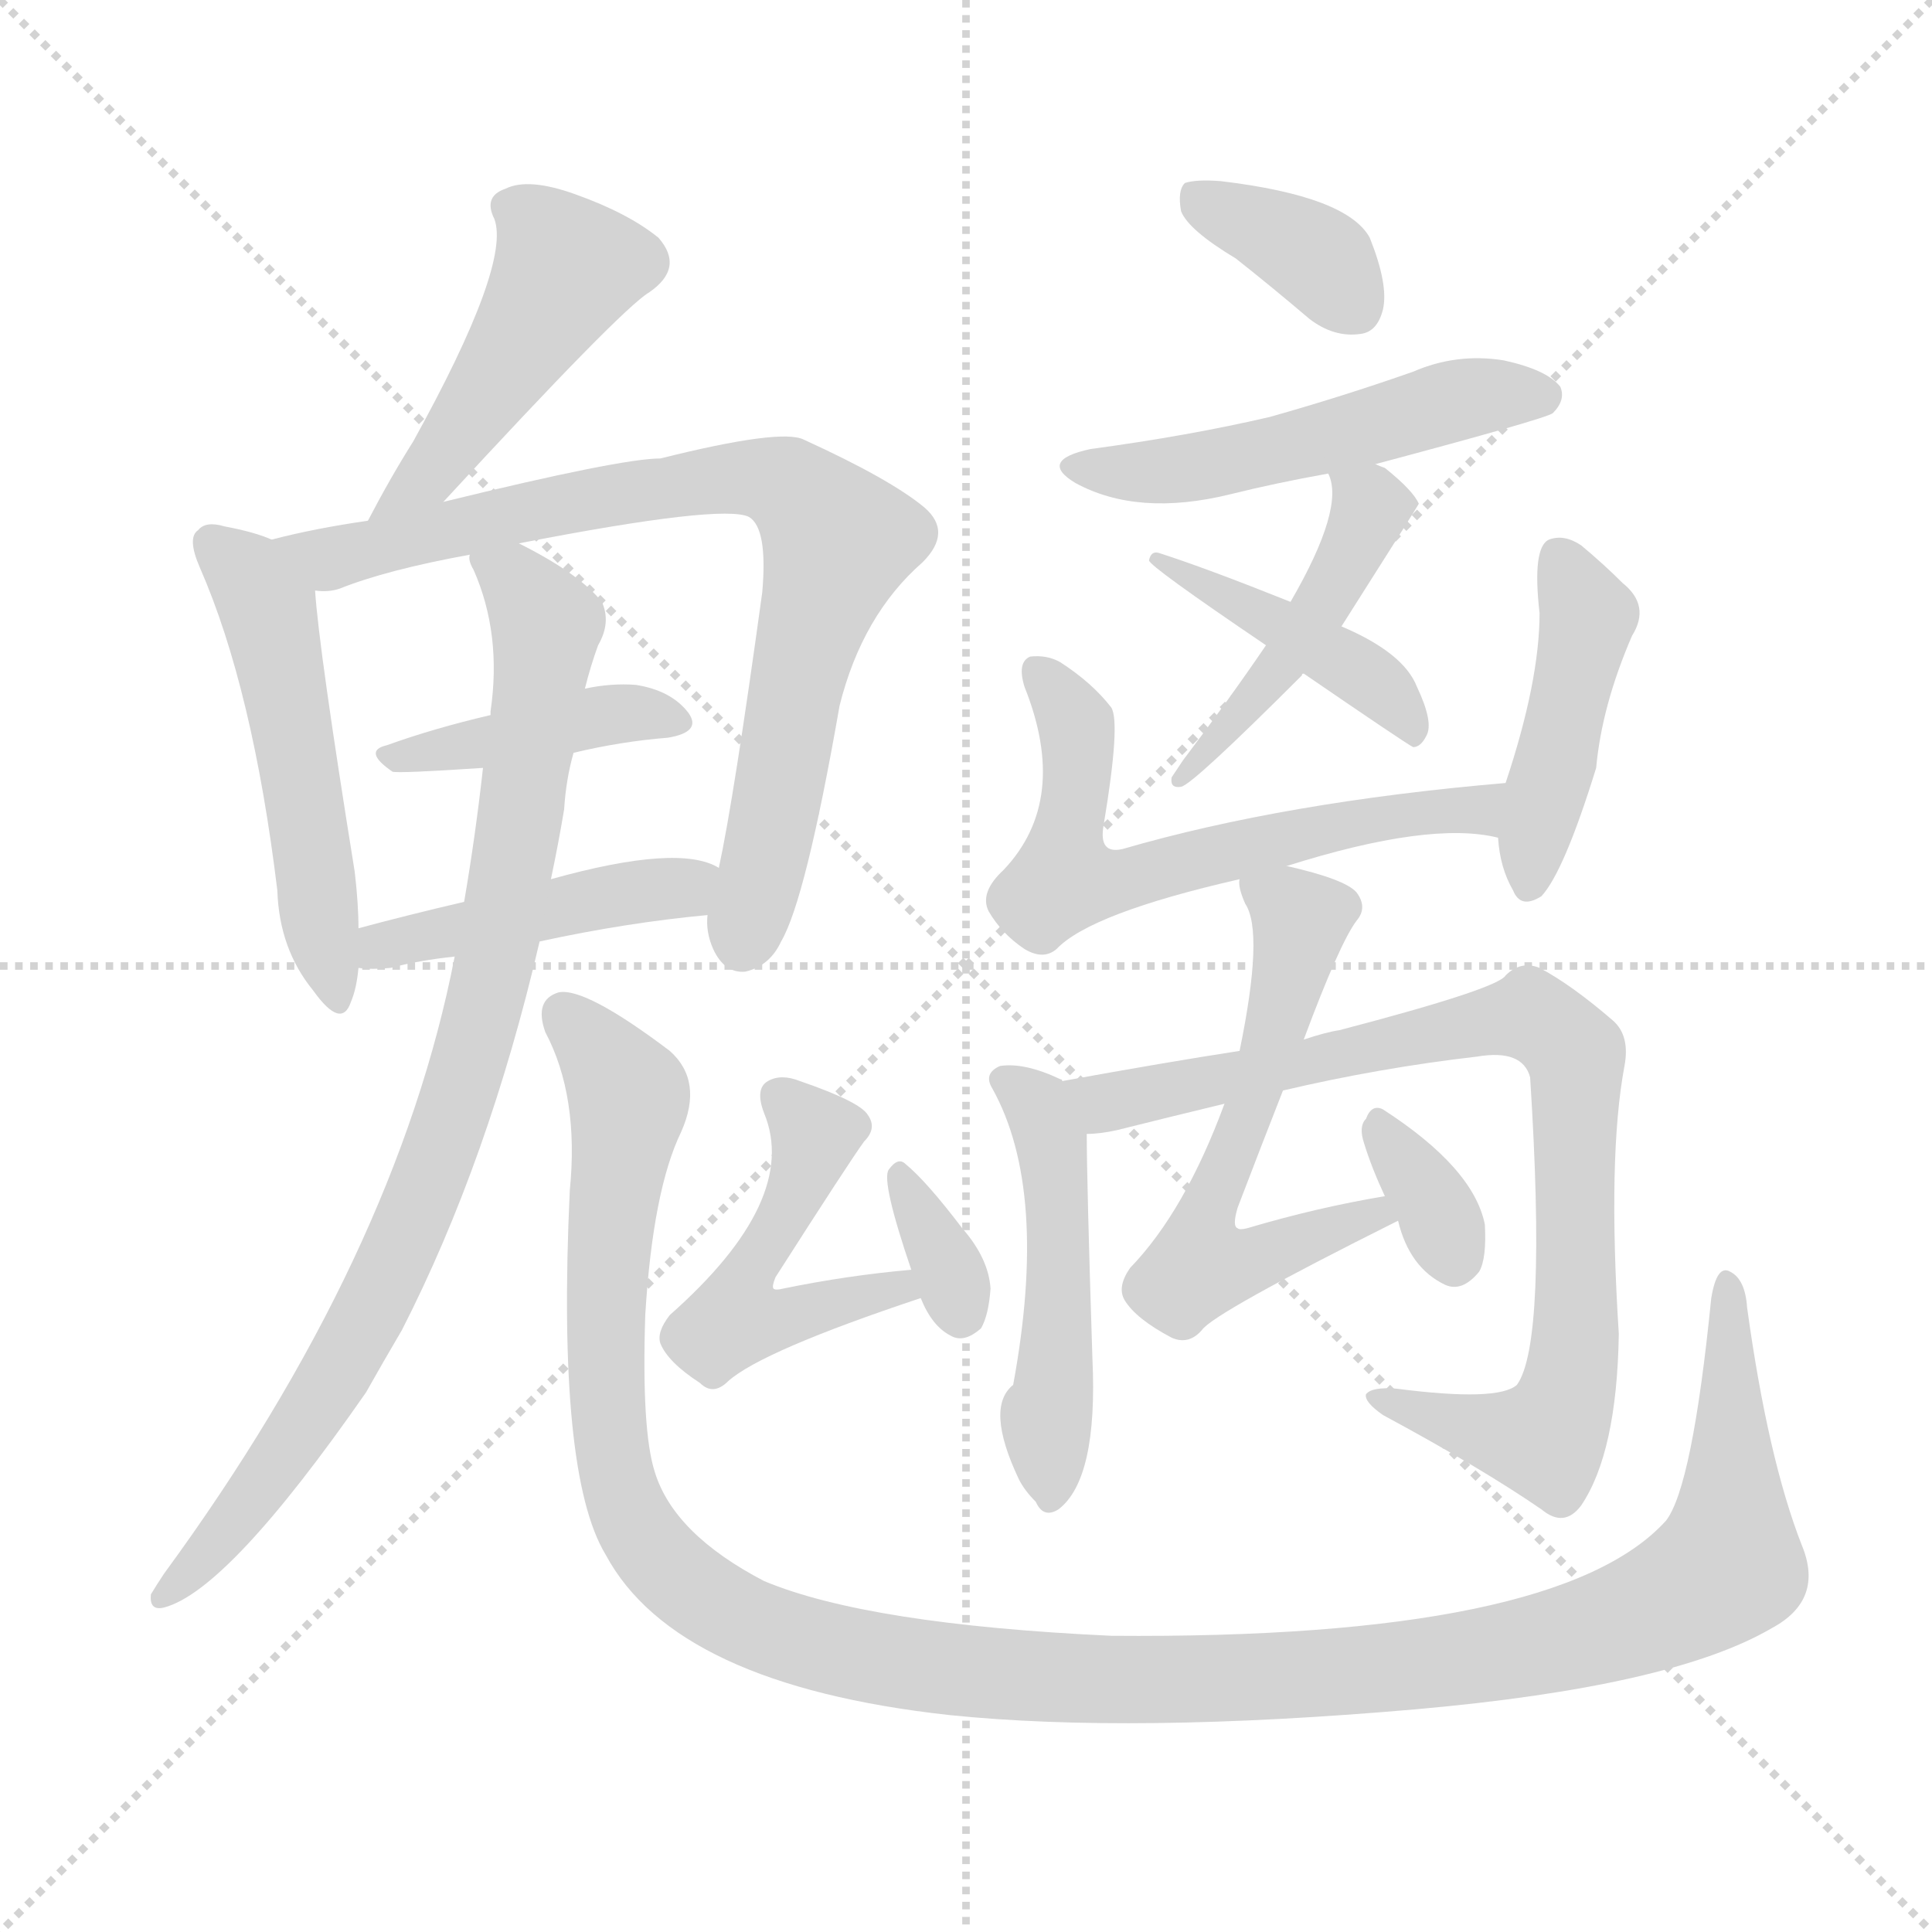 <svg version="1.1" viewBox="0 0 1024 1024" xmlns="http://www.w3.org/2000/svg">
  <g stroke="lightgray" stroke-dasharray="1,1" stroke-width="1" transform="scale(4, 4)">
    <line x1="0" y1="0" x2="256" y2="256"></line>
    <line x1="256" y1="0" x2="0" y2="256"></line>
    <line x1="128" y1="0" x2="128" y2="256"></line>
    <line x1="0" y1="128" x2="256" y2="128"></line>
  </g>
  <g transform="scale(1, -1) translate(0, -900)">
    <style type="text/css">
      
        @keyframes keyframes0 {
          from {
            stroke: blue;
            stroke-dashoffset: 465;
            stroke-width: 128;
          }
          60% {
            animation-timing-function: step-end;
            stroke: blue;
            stroke-dashoffset: 0;
            stroke-width: 128;
          }
          to {
            stroke: white;
            stroke-width: 1024;
          }
        }
        #make-me-a-hanzi-animation-0 {
          animation: keyframes0 0.628s both;
          animation-delay: 0s;
          animation-timing-function: linear;
        }
      
        @keyframes keyframes1 {
          from {
            stroke: blue;
            stroke-dashoffset: 509;
            stroke-width: 128;
          }
          62% {
            animation-timing-function: step-end;
            stroke: blue;
            stroke-dashoffset: 0;
            stroke-width: 128;
          }
          to {
            stroke: white;
            stroke-width: 1024;
          }
        }
        #make-me-a-hanzi-animation-1 {
          animation: keyframes1 0.664s both;
          animation-delay: 0.628s;
          animation-timing-function: linear;
        }
      
        @keyframes keyframes2 {
          from {
            stroke: blue;
            stroke-dashoffset: 786;
            stroke-width: 128;
          }
          72% {
            animation-timing-function: step-end;
            stroke: blue;
            stroke-dashoffset: 0;
            stroke-width: 128;
          }
          to {
            stroke: white;
            stroke-width: 1024;
          }
        }
        #make-me-a-hanzi-animation-2 {
          animation: keyframes2 0.89s both;
          animation-delay: 1.293s;
          animation-timing-function: linear;
        }
      
        @keyframes keyframes3 {
          from {
            stroke: blue;
            stroke-dashoffset: 406;
            stroke-width: 128;
          }
          57% {
            animation-timing-function: step-end;
            stroke: blue;
            stroke-dashoffset: 0;
            stroke-width: 128;
          }
          to {
            stroke: white;
            stroke-width: 1024;
          }
        }
        #make-me-a-hanzi-animation-3 {
          animation: keyframes3 0.58s both;
          animation-delay: 2.182s;
          animation-timing-function: linear;
        }
      
        @keyframes keyframes4 {
          from {
            stroke: blue;
            stroke-dashoffset: 442;
            stroke-width: 128;
          }
          59% {
            animation-timing-function: step-end;
            stroke: blue;
            stroke-dashoffset: 0;
            stroke-width: 128;
          }
          to {
            stroke: white;
            stroke-width: 1024;
          }
        }
        #make-me-a-hanzi-animation-4 {
          animation: keyframes4 0.61s both;
          animation-delay: 2.763s;
          animation-timing-function: linear;
        }
      
        @keyframes keyframes5 {
          from {
            stroke: blue;
            stroke-dashoffset: 867;
            stroke-width: 128;
          }
          74% {
            animation-timing-function: step-end;
            stroke: blue;
            stroke-dashoffset: 0;
            stroke-width: 128;
          }
          to {
            stroke: white;
            stroke-width: 1024;
          }
        }
        #make-me-a-hanzi-animation-5 {
          animation: keyframes5 0.956s both;
          animation-delay: 3.372s;
          animation-timing-function: linear;
        }
      
        @keyframes keyframes6 {
          from {
            stroke: blue;
            stroke-dashoffset: 1301;
            stroke-width: 128;
          }
          81% {
            animation-timing-function: step-end;
            stroke: blue;
            stroke-dashoffset: 0;
            stroke-width: 128;
          }
          to {
            stroke: white;
            stroke-width: 1024;
          }
        }
        #make-me-a-hanzi-animation-6 {
          animation: keyframes6 1.309s both;
          animation-delay: 4.328s;
          animation-timing-function: linear;
        }
      
        @keyframes keyframes7 {
          from {
            stroke: blue;
            stroke-dashoffset: 481;
            stroke-width: 128;
          }
          61% {
            animation-timing-function: step-end;
            stroke: blue;
            stroke-dashoffset: 0;
            stroke-width: 128;
          }
          to {
            stroke: white;
            stroke-width: 1024;
          }
        }
        #make-me-a-hanzi-animation-7 {
          animation: keyframes7 0.641s both;
          animation-delay: 5.637s;
          animation-timing-function: linear;
        }
      
        @keyframes keyframes8 {
          from {
            stroke: blue;
            stroke-dashoffset: 335;
            stroke-width: 128;
          }
          52% {
            animation-timing-function: step-end;
            stroke: blue;
            stroke-dashoffset: 0;
            stroke-width: 128;
          }
          to {
            stroke: white;
            stroke-width: 1024;
          }
        }
        #make-me-a-hanzi-animation-8 {
          animation: keyframes8 0.523s both;
          animation-delay: 6.278s;
          animation-timing-function: linear;
        }
      
        @keyframes keyframes9 {
          from {
            stroke: blue;
            stroke-dashoffset: 362;
            stroke-width: 128;
          }
          54% {
            animation-timing-function: step-end;
            stroke: blue;
            stroke-dashoffset: 0;
            stroke-width: 128;
          }
          to {
            stroke: white;
            stroke-width: 1024;
          }
        }
        #make-me-a-hanzi-animation-9 {
          animation: keyframes9 0.545s both;
          animation-delay: 6.801s;
          animation-timing-function: linear;
        }
      
        @keyframes keyframes10 {
          from {
            stroke: blue;
            stroke-dashoffset: 506;
            stroke-width: 128;
          }
          62% {
            animation-timing-function: step-end;
            stroke: blue;
            stroke-dashoffset: 0;
            stroke-width: 128;
          }
          to {
            stroke: white;
            stroke-width: 1024;
          }
        }
        #make-me-a-hanzi-animation-10 {
          animation: keyframes10 0.662s both;
          animation-delay: 7.345s;
          animation-timing-function: linear;
        }
      
        @keyframes keyframes11 {
          from {
            stroke: blue;
            stroke-dashoffset: 454;
            stroke-width: 128;
          }
          60% {
            animation-timing-function: step-end;
            stroke: blue;
            stroke-dashoffset: 0;
            stroke-width: 128;
          }
          to {
            stroke: white;
            stroke-width: 1024;
          }
        }
        #make-me-a-hanzi-animation-11 {
          animation: keyframes11 0.619s both;
          animation-delay: 8.007s;
          animation-timing-function: linear;
        }
      
        @keyframes keyframes12 {
          from {
            stroke: blue;
            stroke-dashoffset: 424;
            stroke-width: 128;
          }
          58% {
            animation-timing-function: step-end;
            stroke: blue;
            stroke-dashoffset: 0;
            stroke-width: 128;
          }
          to {
            stroke: white;
            stroke-width: 1024;
          }
        }
        #make-me-a-hanzi-animation-12 {
          animation: keyframes12 0.595s both;
          animation-delay: 8.627s;
          animation-timing-function: linear;
        }
      
        @keyframes keyframes13 {
          from {
            stroke: blue;
            stroke-dashoffset: 606;
            stroke-width: 128;
          }
          66% {
            animation-timing-function: step-end;
            stroke: blue;
            stroke-dashoffset: 0;
            stroke-width: 128;
          }
          to {
            stroke: white;
            stroke-width: 1024;
          }
        }
        #make-me-a-hanzi-animation-13 {
          animation: keyframes13 0.743s both;
          animation-delay: 9.222s;
          animation-timing-function: linear;
        }
      
        @keyframes keyframes14 {
          from {
            stroke: blue;
            stroke-dashoffset: 434;
            stroke-width: 128;
          }
          59% {
            animation-timing-function: step-end;
            stroke: blue;
            stroke-dashoffset: 0;
            stroke-width: 128;
          }
          to {
            stroke: white;
            stroke-width: 1024;
          }
        }
        #make-me-a-hanzi-animation-14 {
          animation: keyframes14 0.603s both;
          animation-delay: 9.965s;
          animation-timing-function: linear;
        }
      
        @keyframes keyframes15 {
          from {
            stroke: blue;
            stroke-dashoffset: 481;
            stroke-width: 128;
          }
          61% {
            animation-timing-function: step-end;
            stroke: blue;
            stroke-dashoffset: 0;
            stroke-width: 128;
          }
          to {
            stroke: white;
            stroke-width: 1024;
          }
        }
        #make-me-a-hanzi-animation-15 {
          animation: keyframes15 0.641s both;
          animation-delay: 10.568s;
          animation-timing-function: linear;
        }
      
        @keyframes keyframes16 {
          from {
            stroke: blue;
            stroke-dashoffset: 831;
            stroke-width: 128;
          }
          73% {
            animation-timing-function: step-end;
            stroke: blue;
            stroke-dashoffset: 0;
            stroke-width: 128;
          }
          to {
            stroke: white;
            stroke-width: 1024;
          }
        }
        #make-me-a-hanzi-animation-16 {
          animation: keyframes16 0.926s both;
          animation-delay: 11.209s;
          animation-timing-function: linear;
        }
      
        @keyframes keyframes17 {
          from {
            stroke: blue;
            stroke-dashoffset: 575;
            stroke-width: 128;
          }
          65% {
            animation-timing-function: step-end;
            stroke: blue;
            stroke-dashoffset: 0;
            stroke-width: 128;
          }
          to {
            stroke: white;
            stroke-width: 1024;
          }
        }
        #make-me-a-hanzi-animation-17 {
          animation: keyframes17 0.718s both;
          animation-delay: 12.136s;
          animation-timing-function: linear;
        }
      
        @keyframes keyframes18 {
          from {
            stroke: blue;
            stroke-dashoffset: 333;
            stroke-width: 128;
          }
          52% {
            animation-timing-function: step-end;
            stroke: blue;
            stroke-dashoffset: 0;
            stroke-width: 128;
          }
          to {
            stroke: white;
            stroke-width: 1024;
          }
        }
        #make-me-a-hanzi-animation-18 {
          animation: keyframes18 0.521s both;
          animation-delay: 12.854s;
          animation-timing-function: linear;
        }
      
    </style>
    
      <path d="M 235 634 Q 329 736 344 745 Q 363 758 349 774 Q 333 787 305 797 Q 280 806 268 800 Q 256 796 262 784 Q 271 760 219 666 Q 207 647 195 624 C 181 597 215 612 235 634 Z" fill="lightgray"></path>
    
      <path d="M 144 614 Q 135 618 119 621 Q 109 624 105 619 Q 99 615 106 599 Q 134 535 147 428 Q 148 397 166 375 Q 181 354 186 369 Q 189 376 190 387 L 190 408 Q 190 421 188 438 Q 169 556 167 587 C 165 606 165 606 144 614 Z" fill="lightgray"></path>
    
      <path d="M 375 415 Q 374 406 378 397 Q 384 384 395 385 Q 408 388 414 401 Q 427 423 445 526 Q 457 574 489 602 Q 505 618 490 631 Q 472 646 426 667 Q 414 673 350 657 Q 329 657 235 634 L 195 624 Q 167 620 144 614 C 115 607 137 582 167 587 Q 174 586 180 588 Q 205 598 249 606 L 275 612 Q 383 633 397 626 Q 407 620 404 586 Q 389 477 381 440 L 375 415 Z" fill="lightgray"></path>
    
      <path d="M 304 501 Q 329 507 354 509 Q 372 512 365 522 Q 356 534 337 537 Q 324 538 310 535 L 260 521 Q 230 514 205 505 Q 192 502 208 491 Q 211 490 256 493 L 304 501 Z" fill="lightgray"></path>
    
      <path d="M 286 401 Q 332 411 375 415 C 405 418 408 427 381 440 Q 360 453 292 434 L 246 422 Q 216 415 190 408 C 161 400 160 389 190 387 Q 197 386 207 387 Q 222 391 241 393 L 286 401 Z" fill="lightgray"></path>
    
      <path d="M 241 393 Q 210 234 87 66 Q 83 60 80 55 Q 79 46 87 48 Q 121 57 194 162 Q 203 178 213 195 Q 259 285 286 401 L 292 434 Q 296 453 299 471 Q 300 487 304 501 L 310 535 Q 313 547 317 558 Q 324 570 319 581 Q 307 596 275 612 C 249 626 241 631 249 606 Q 248 603 251 598 Q 266 564 260 523 L 260 521 L 256 493 Q 252 457 246 422 L 241 393 Z" fill="lightgray"></path>
    
      <path d="M 955 81 Q 937 127 926 207 Q 925 222 917 226 Q 910 230 907 212 Q 897 112 883 94 Q 826 31 589 33 Q 460 39 405 62 Q 357 87 347 120 Q 340 142 342 203 Q 346 269 361 300 Q 373 327 355 343 Q 310 377 296 374 Q 283 370 289 353 Q 307 319 302 269 Q 295 119 321 76 Q 358 7 503 -9 Q 600 -19 750 -6 Q 886 6 939 37 Q 967 52 955 81 Z" fill="lightgray"></path>
    
      <path d="M 483 227 Q 449 224 415 217 Q 411 216 410 217 Q 409 218 411 223 Q 450 284 458 295 Q 465 302 460 309 Q 456 316 424 327 Q 414 331 407 327 Q 400 323 405 310 Q 424 264 355 203 Q 348 194 350 188 Q 354 178 371 167 Q 378 160 386 168 Q 404 184 488 212 C 516 222 513 230 483 227 Z" fill="lightgray"></path>
    
      <path d="M 488 212 Q 494 197 504 192 Q 511 188 520 196 Q 524 203 525 217 Q 524 233 510 249 Q 491 274 480 283 Q 476 287 471 280 Q 467 274 483 227 L 488 212 Z" fill="lightgray"></path>
    
      <path d="M 655 763 Q 674 748 694 731 Q 707 721 721 723 Q 730 724 733 736 Q 736 749 726 774 Q 714 796 647 804 Q 634 805 628 803 Q 624 799 626 788 Q 630 778 655 763 Z" fill="lightgray"></path>
    
      <path d="M 729 654 Q 819 678 823 681 Q 830 688 827 695 Q 820 704 797 709 Q 772 713 749 703 Q 712 690 673 679 Q 630 669 578 662 Q 550 656 570 644 Q 603 626 652 638 Q 676 644 704 649 L 729 654 Z" fill="lightgray"></path>
    
      <path d="M 711 568 Q 751 631 752 633 Q 749 640 734 652 Q 731 653 729 654 C 702 667 698 668 704 649 Q 713 631 684 581 L 671 558 Q 652 530 627 497 Q 623 491 621 488 Q 620 482 626 483 Q 632 484 690 542 Q 690 543 691 543 L 711 568 Z" fill="lightgray"></path>
    
      <path d="M 691 543 Q 745 506 749 504 Q 753 504 756 510 Q 760 517 751 536 Q 744 554 711 568 L 684 581 Q 639 599 614 607 Q 610 608 609 603 Q 609 600 671 558 L 691 543 Z" fill="lightgray"></path>
    
      <path d="M 682 441 Q 758 465 794 456 C 824 451 828 488 798 485 Q 681 475 595 450 Q 582 447 585 463 Q 594 517 589 525 Q 579 538 562 549 Q 555 553 546 552 Q 539 549 543 536 Q 567 476 532 439 Q 519 427 524 417 Q 531 405 543 397 Q 553 391 560 397 Q 578 416 657 434 L 682 441 Z" fill="lightgray"></path>
    
      <path d="M 794 456 Q 795 440 802 428 Q 806 418 817 425 Q 829 438 846 493 Q 849 526 865 563 Q 875 579 860 591 Q 850 601 838 611 Q 829 617 821 614 Q 812 610 816 575 Q 816 539 798 485 L 794 456 Z" fill="lightgray"></path>
    
      <path d="M 563 327 Q 563 328 562 328 Q 543 337 530 335 Q 521 331 526 323 Q 556 269 537 166 Q 522 154 540 116 Q 543 110 549 104 Q 553 95 561 100 Q 582 116 579 180 Q 576 274 576 299 C 576 320 576 320 563 327 Z" fill="lightgray"></path>
    
      <path d="M 680 322 Q 731 334 783 340 Q 807 344 811 329 Q 820 188 804 166 Q 794 157 740 164 Q 727 165 724 161 Q 723 157 733 150 Q 785 122 817 100 Q 829 90 838 102 Q 857 130 858 193 Q 852 287 861 335 Q 864 351 855 359 Q 833 378 816 387 Q 806 391 798 383 Q 794 376 710 354 Q 703 353 691 349 L 657 343 Q 618 337 563 327 C 533 322 546 295 576 299 Q 583 299 592 301 Q 620 308 649 315 L 680 322 Z" fill="lightgray"></path>
    
      <path d="M 734 266 Q 698 260 661 249 Q 657 248 656 249 Q 653 250 656 260 Q 669 294 680 322 L 691 349 Q 710 400 719 412 Q 725 419 719 427 Q 713 434 682 441 C 654 448 654 448 657 434 Q 656 430 660 421 Q 670 406 657 343 L 649 315 Q 628 258 599 228 Q 592 218 596 211 Q 602 201 621 191 Q 630 187 637 195 Q 643 204 741 253 C 768 266 764 271 734 266 Z" fill="lightgray"></path>
    
      <path d="M 741 253 Q 747 228 766 219 Q 775 215 784 226 Q 788 233 787 251 Q 781 281 733 312 Q 727 315 724 307 Q 720 303 723 294 Q 727 281 734 266 L 741 253 Z" fill="lightgray"></path>
    
    
      <clipPath id="make-me-a-hanzi-clip-0">
        <path d="M 235 634 Q 329 736 344 745 Q 363 758 349 774 Q 333 787 305 797 Q 280 806 268 800 Q 256 796 262 784 Q 271 760 219 666 Q 207 647 195 624 C 181 597 215 612 235 634 Z"></path>
      </clipPath>
      <path clip-path="url(#make-me-a-hanzi-clip-0)" d="M 270 790 L 300 758 L 231 652 L 201 628" fill="none" id="make-me-a-hanzi-animation-0" stroke-dasharray="337 674" stroke-linecap="round"></path>
    
      <clipPath id="make-me-a-hanzi-clip-1">
        <path d="M 144 614 Q 135 618 119 621 Q 109 624 105 619 Q 99 615 106 599 Q 134 535 147 428 Q 148 397 166 375 Q 181 354 186 369 Q 189 376 190 387 L 190 408 Q 190 421 188 438 Q 169 556 167 587 C 165 606 165 606 144 614 Z"></path>
      </clipPath>
      <path clip-path="url(#make-me-a-hanzi-clip-1)" d="M 113 612 L 132 596 L 142 577 L 176 373" fill="none" id="make-me-a-hanzi-animation-1" stroke-dasharray="381 762" stroke-linecap="round"></path>
    
      <clipPath id="make-me-a-hanzi-clip-2">
        <path d="M 375 415 Q 374 406 378 397 Q 384 384 395 385 Q 408 388 414 401 Q 427 423 445 526 Q 457 574 489 602 Q 505 618 490 631 Q 472 646 426 667 Q 414 673 350 657 Q 329 657 235 634 L 195 624 Q 167 620 144 614 C 115 607 137 582 167 587 Q 174 586 180 588 Q 205 598 249 606 L 275 612 Q 383 633 397 626 Q 407 620 404 586 Q 389 477 381 440 L 375 415 Z"></path>
      </clipPath>
      <path clip-path="url(#make-me-a-hanzi-clip-2)" d="M 151 612 L 174 604 L 365 645 L 403 647 L 423 638 L 444 611 L 420 533 L 394 401" fill="none" id="make-me-a-hanzi-animation-2" stroke-dasharray="658 1316" stroke-linecap="round"></path>
    
      <clipPath id="make-me-a-hanzi-clip-3">
        <path d="M 304 501 Q 329 507 354 509 Q 372 512 365 522 Q 356 534 337 537 Q 324 538 310 535 L 260 521 Q 230 514 205 505 Q 192 502 208 491 Q 211 490 256 493 L 304 501 Z"></path>
      </clipPath>
      <path clip-path="url(#make-me-a-hanzi-clip-3)" d="M 211 499 L 319 521 L 342 523 L 358 517" fill="none" id="make-me-a-hanzi-animation-3" stroke-dasharray="278 556" stroke-linecap="round"></path>
    
      <clipPath id="make-me-a-hanzi-clip-4">
        <path d="M 286 401 Q 332 411 375 415 C 405 418 408 427 381 440 Q 360 453 292 434 L 246 422 Q 216 415 190 408 C 161 400 160 389 190 387 Q 197 386 207 387 Q 222 391 241 393 L 286 401 Z"></path>
      </clipPath>
      <path clip-path="url(#make-me-a-hanzi-clip-4)" d="M 194 392 L 213 402 L 374 435" fill="none" id="make-me-a-hanzi-animation-4" stroke-dasharray="314 628" stroke-linecap="round"></path>
    
      <clipPath id="make-me-a-hanzi-clip-5">
        <path d="M 241 393 Q 210 234 87 66 Q 83 60 80 55 Q 79 46 87 48 Q 121 57 194 162 Q 203 178 213 195 Q 259 285 286 401 L 292 434 Q 296 453 299 471 Q 300 487 304 501 L 310 535 Q 313 547 317 558 Q 324 570 319 581 Q 307 596 275 612 C 249 626 241 631 249 606 Q 248 603 251 598 Q 266 564 260 523 L 260 521 L 256 493 Q 252 457 246 422 L 241 393 Z"></path>
      </clipPath>
      <path clip-path="url(#make-me-a-hanzi-clip-5)" d="M 256 604 L 274 592 L 289 561 L 266 410 L 244 320 L 217 249 L 173 162 L 117 84 L 88 56" fill="none" id="make-me-a-hanzi-animation-5" stroke-dasharray="739 1478" stroke-linecap="round"></path>
    
      <clipPath id="make-me-a-hanzi-clip-6">
        <path d="M 955 81 Q 937 127 926 207 Q 925 222 917 226 Q 910 230 907 212 Q 897 112 883 94 Q 826 31 589 33 Q 460 39 405 62 Q 357 87 347 120 Q 340 142 342 203 Q 346 269 361 300 Q 373 327 355 343 Q 310 377 296 374 Q 283 370 289 353 Q 307 319 302 269 Q 295 119 321 76 Q 358 7 503 -9 Q 600 -19 750 -6 Q 886 6 939 37 Q 967 52 955 81 Z"></path>
      </clipPath>
      <path clip-path="url(#make-me-a-hanzi-clip-6)" d="M 299 362 L 333 317 L 323 257 L 321 163 L 335 95 L 363 60 L 408 35 L 456 22 L 563 10 L 686 12 L 813 27 L 872 45 L 916 73 L 916 219" fill="none" id="make-me-a-hanzi-animation-6" stroke-dasharray="1173 2346" stroke-linecap="round"></path>
    
      <clipPath id="make-me-a-hanzi-clip-7">
        <path d="M 483 227 Q 449 224 415 217 Q 411 216 410 217 Q 409 218 411 223 Q 450 284 458 295 Q 465 302 460 309 Q 456 316 424 327 Q 414 331 407 327 Q 400 323 405 310 Q 424 264 355 203 Q 348 194 350 188 Q 354 178 371 167 Q 378 160 386 168 Q 404 184 488 212 C 516 222 513 230 483 227 Z"></path>
      </clipPath>
      <path clip-path="url(#make-me-a-hanzi-clip-7)" d="M 413 319 L 432 299 L 418 257 L 390 214 L 390 201 L 415 200 L 477 217" fill="none" id="make-me-a-hanzi-animation-7" stroke-dasharray="353 706" stroke-linecap="round"></path>
    
      <clipPath id="make-me-a-hanzi-clip-8">
        <path d="M 488 212 Q 494 197 504 192 Q 511 188 520 196 Q 524 203 525 217 Q 524 233 510 249 Q 491 274 480 283 Q 476 287 471 280 Q 467 274 483 227 L 488 212 Z"></path>
      </clipPath>
      <path clip-path="url(#make-me-a-hanzi-clip-8)" d="M 477 276 L 509 204" fill="none" id="make-me-a-hanzi-animation-8" stroke-dasharray="207 414" stroke-linecap="round"></path>
    
      <clipPath id="make-me-a-hanzi-clip-9">
        <path d="M 655 763 Q 674 748 694 731 Q 707 721 721 723 Q 730 724 733 736 Q 736 749 726 774 Q 714 796 647 804 Q 634 805 628 803 Q 624 799 626 788 Q 630 778 655 763 Z"></path>
      </clipPath>
      <path clip-path="url(#make-me-a-hanzi-clip-9)" d="M 633 795 L 702 760 L 719 737" fill="none" id="make-me-a-hanzi-animation-9" stroke-dasharray="234 468" stroke-linecap="round"></path>
    
      <clipPath id="make-me-a-hanzi-clip-10">
        <path d="M 729 654 Q 819 678 823 681 Q 830 688 827 695 Q 820 704 797 709 Q 772 713 749 703 Q 712 690 673 679 Q 630 669 578 662 Q 550 656 570 644 Q 603 626 652 638 Q 676 644 704 649 L 729 654 Z"></path>
      </clipPath>
      <path clip-path="url(#make-me-a-hanzi-clip-10)" d="M 572 654 L 641 653 L 771 688 L 817 690" fill="none" id="make-me-a-hanzi-animation-10" stroke-dasharray="378 756" stroke-linecap="round"></path>
    
      <clipPath id="make-me-a-hanzi-clip-11">
        <path d="M 711 568 Q 751 631 752 633 Q 749 640 734 652 Q 731 653 729 654 C 702 667 698 668 704 649 Q 713 631 684 581 L 671 558 Q 652 530 627 497 Q 623 491 621 488 Q 620 482 626 483 Q 632 484 690 542 Q 690 543 691 543 L 711 568 Z"></path>
      </clipPath>
      <path clip-path="url(#make-me-a-hanzi-clip-11)" d="M 711 646 L 726 632 L 707 586 L 676 539 L 626 488" fill="none" id="make-me-a-hanzi-animation-11" stroke-dasharray="326 652" stroke-linecap="round"></path>
    
      <clipPath id="make-me-a-hanzi-clip-12">
        <path d="M 691 543 Q 745 506 749 504 Q 753 504 756 510 Q 760 517 751 536 Q 744 554 711 568 L 684 581 Q 639 599 614 607 Q 610 608 609 603 Q 609 600 671 558 L 691 543 Z"></path>
      </clipPath>
      <path clip-path="url(#make-me-a-hanzi-clip-12)" d="M 613 604 L 722 543 L 750 510" fill="none" id="make-me-a-hanzi-animation-12" stroke-dasharray="296 592" stroke-linecap="round"></path>
    
      <clipPath id="make-me-a-hanzi-clip-13">
        <path d="M 682 441 Q 758 465 794 456 C 824 451 828 488 798 485 Q 681 475 595 450 Q 582 447 585 463 Q 594 517 589 525 Q 579 538 562 549 Q 555 553 546 552 Q 539 549 543 536 Q 567 476 532 439 Q 519 427 524 417 Q 531 405 543 397 Q 553 391 560 397 Q 578 416 657 434 L 682 441 Z"></path>
      </clipPath>
      <path clip-path="url(#make-me-a-hanzi-clip-13)" d="M 550 544 L 571 512 L 564 446 L 564 434 L 571 432 L 604 435 L 722 465 L 780 470 L 790 479" fill="none" id="make-me-a-hanzi-animation-13" stroke-dasharray="478 956" stroke-linecap="round"></path>
    
      <clipPath id="make-me-a-hanzi-clip-14">
        <path d="M 794 456 Q 795 440 802 428 Q 806 418 817 425 Q 829 438 846 493 Q 849 526 865 563 Q 875 579 860 591 Q 850 601 838 611 Q 829 617 821 614 Q 812 610 816 575 Q 816 539 798 485 L 794 456 Z"></path>
      </clipPath>
      <path clip-path="url(#make-me-a-hanzi-clip-14)" d="M 826 606 L 842 573 L 811 435" fill="none" id="make-me-a-hanzi-animation-14" stroke-dasharray="306 612" stroke-linecap="round"></path>
    
      <clipPath id="make-me-a-hanzi-clip-15">
        <path d="M 563 327 Q 563 328 562 328 Q 543 337 530 335 Q 521 331 526 323 Q 556 269 537 166 Q 522 154 540 116 Q 543 110 549 104 Q 553 95 561 100 Q 582 116 579 180 Q 576 274 576 299 C 576 320 576 320 563 327 Z"></path>
      </clipPath>
      <path clip-path="url(#make-me-a-hanzi-clip-15)" d="M 535 327 L 551 312 L 558 287 L 558 110" fill="none" id="make-me-a-hanzi-animation-15" stroke-dasharray="353 706" stroke-linecap="round"></path>
    
      <clipPath id="make-me-a-hanzi-clip-16">
        <path d="M 680 322 Q 731 334 783 340 Q 807 344 811 329 Q 820 188 804 166 Q 794 157 740 164 Q 727 165 724 161 Q 723 157 733 150 Q 785 122 817 100 Q 829 90 838 102 Q 857 130 858 193 Q 852 287 861 335 Q 864 351 855 359 Q 833 378 816 387 Q 806 391 798 383 Q 794 376 710 354 Q 703 353 691 349 L 657 343 Q 618 337 563 327 C 533 322 546 295 576 299 Q 583 299 592 301 Q 620 308 649 315 L 680 322 Z"></path>
      </clipPath>
      <path clip-path="url(#make-me-a-hanzi-clip-16)" d="M 573 323 L 585 315 L 811 362 L 835 341 L 836 202 L 828 151 L 819 137 L 730 156" fill="none" id="make-me-a-hanzi-animation-16" stroke-dasharray="703 1406" stroke-linecap="round"></path>
    
      <clipPath id="make-me-a-hanzi-clip-17">
        <path d="M 734 266 Q 698 260 661 249 Q 657 248 656 249 Q 653 250 656 260 Q 669 294 680 322 L 691 349 Q 710 400 719 412 Q 725 419 719 427 Q 713 434 682 441 C 654 448 654 448 657 434 Q 656 430 660 421 Q 670 406 657 343 L 649 315 Q 628 258 599 228 Q 592 218 596 211 Q 602 201 621 191 Q 630 187 637 195 Q 643 204 741 253 C 768 266 764 271 734 266 Z"></path>
      </clipPath>
      <path clip-path="url(#make-me-a-hanzi-clip-17)" d="M 665 429 L 686 418 L 689 410 L 680 364 L 639 255 L 636 229 L 666 232 L 729 255" fill="none" id="make-me-a-hanzi-animation-17" stroke-dasharray="447 894" stroke-linecap="round"></path>
    
      <clipPath id="make-me-a-hanzi-clip-18">
        <path d="M 741 253 Q 747 228 766 219 Q 775 215 784 226 Q 788 233 787 251 Q 781 281 733 312 Q 727 315 724 307 Q 720 303 723 294 Q 727 281 734 266 L 741 253 Z"></path>
      </clipPath>
      <path clip-path="url(#make-me-a-hanzi-clip-18)" d="M 734 300 L 759 264 L 771 233" fill="none" id="make-me-a-hanzi-animation-18" stroke-dasharray="205 410" stroke-linecap="round"></path>
    
  </g>
</svg>